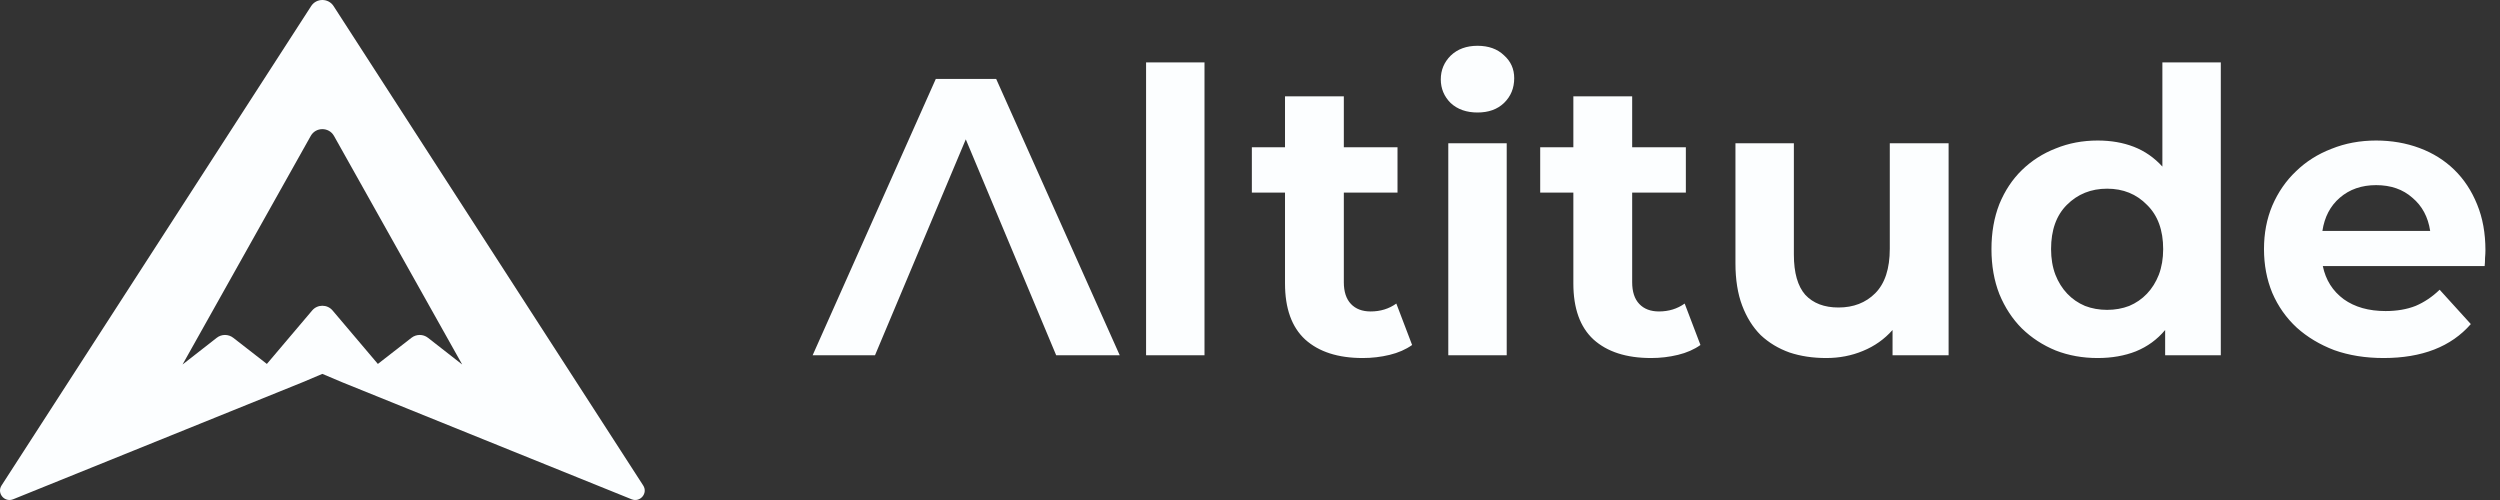 <svg width="190" height="38" viewBox="0 0 190 38" fill="none" xmlns="http://www.w3.org/2000/svg">
<rect x="0" y="0" width="190" height="38" fill="#333333" stroke="none"/>
<path d="M25.351 0.461L48.883 36.896C49.263 37.485 48.653 38.208 48 37.944C45.313 36.858 40.793 35.031 38.88 34.258C37.859 33.844 26.004 29.051 26.004 29.051L24.5 28.415L22.996 29.051C22.996 29.051 11.141 33.844 10.12 34.258C8.207 35.031 3.687 36.858 1 37.944C0.347 38.208 -0.263 37.485 0.117 36.896L23.649 0.461C24.046 -0.154 24.954 -0.154 25.351 0.461H25.351ZM17.724 25.67L20.282 27.659L23.726 23.594C24.13 23.118 24.87 23.118 25.274 23.594L28.718 27.659L31.275 25.67C31.642 25.385 32.159 25.385 32.525 25.671L35.127 27.703L25.383 10.329C24.998 9.643 24.001 9.643 23.617 10.329L13.873 27.703L16.474 25.671C16.841 25.385 17.357 25.385 17.724 25.67Z" fill="#FCFEFF"/>
<path d="M66.5 27H61.76L71.12 6H75.71L85.1 27H80.27L73.4 10.59L66.5 27ZM87.102 27V4.74H91.542V27H87.102ZM106.211 14.64H102.131V21.45C102.131 22.17 102.311 22.72 102.671 23.1C103.031 23.48 103.531 23.67 104.171 23.67C104.911 23.67 105.561 23.47 106.121 23.07L107.321 26.22C106.841 26.56 106.271 26.81 105.611 26.97C104.951 27.13 104.271 27.21 103.571 27.21C101.691 27.21 100.231 26.74 99.191 25.8C98.171 24.86 97.661 23.44 97.661 21.54V14.64H95.141V11.19H97.661V7.32H102.131V11.19H106.211V14.64ZM110.07 27V10.89H114.51V27H110.07ZM112.29 8.55C111.45 8.55 110.77 8.31 110.25 7.83C109.75 7.33 109.5 6.73 109.5 6.03C109.5 5.33 109.75 4.73 110.25 4.23C110.77 3.73 111.45 3.48 112.29 3.48C113.13 3.48 113.8 3.72 114.3 4.2C114.82 4.66 115.08 5.24 115.08 5.94C115.08 6.7 114.82 7.33 114.3 7.83C113.8 8.31 113.13 8.55 112.29 8.55ZM128.125 14.64H124.045V21.45C124.045 22.17 124.225 22.72 124.585 23.1C124.945 23.48 125.445 23.67 126.085 23.67C126.825 23.67 127.475 23.47 128.035 23.07L129.235 26.22C128.755 26.56 128.185 26.81 127.525 26.97C126.865 27.13 126.185 27.21 125.485 27.21C123.605 27.21 122.145 26.74 121.105 25.8C120.085 24.86 119.575 23.44 119.575 21.54V14.64H117.055V11.19H119.575V7.32H124.045V11.19H128.125V14.64ZM138.794 27.21C137.774 27.21 136.844 27.07 136.004 26.79C135.164 26.49 134.434 26.05 133.814 25.47C133.214 24.87 132.744 24.12 132.404 23.22C132.064 22.32 131.894 21.25 131.894 20.01V10.89H136.334V19.35C136.334 20.73 136.624 21.75 137.204 22.41C137.804 23.05 138.644 23.37 139.724 23.37C140.864 23.37 141.794 23.01 142.514 22.29C143.254 21.55 143.624 20.42 143.624 18.9V10.89H148.094V27H143.834V25.08C143.214 25.78 142.464 26.31 141.584 26.67C140.724 27.03 139.794 27.21 138.794 27.21ZM160.141 23.55C160.741 23.55 161.301 23.45 161.821 23.25C162.341 23.03 162.791 22.72 163.171 22.32C163.551 21.92 163.851 21.44 164.071 20.88C164.291 20.3 164.401 19.65 164.401 18.93C164.401 17.49 163.991 16.37 163.171 15.57C162.371 14.75 161.361 14.34 160.141 14.34C158.921 14.34 157.901 14.75 157.081 15.57C156.281 16.37 155.881 17.49 155.881 18.93C155.881 19.65 155.991 20.3 156.211 20.88C156.431 21.44 156.731 21.92 157.111 22.32C157.491 22.72 157.941 23.03 158.461 23.25C158.981 23.45 159.541 23.55 160.141 23.55ZM168.781 27H164.551V25.08C163.951 25.8 163.211 26.34 162.331 26.7C161.471 27.04 160.501 27.21 159.421 27.21C158.281 27.21 157.221 27.02 156.241 26.64C155.261 26.24 154.401 25.68 153.661 24.96C152.941 24.24 152.371 23.37 151.951 22.35C151.551 21.33 151.351 20.19 151.351 18.93C151.351 17.67 151.551 16.53 151.951 15.51C152.371 14.49 152.941 13.63 153.661 12.93C154.401 12.21 155.261 11.66 156.241 11.28C157.221 10.88 158.281 10.68 159.421 10.68C160.441 10.68 161.361 10.84 162.181 11.16C163.001 11.48 163.721 11.98 164.341 12.66V4.74H168.781V27ZM184.693 17.55C184.533 16.49 184.083 15.65 183.343 15.03C182.623 14.39 181.703 14.07 180.583 14.07C179.483 14.07 178.563 14.39 177.823 15.03C177.103 15.65 176.663 16.49 176.503 17.55H184.693ZM181.153 27.21C179.773 27.21 178.523 27.01 177.403 26.61C176.303 26.19 175.353 25.62 174.553 24.9C173.753 24.16 173.133 23.28 172.693 22.26C172.273 21.24 172.063 20.13 172.063 18.93C172.063 17.73 172.273 16.63 172.693 15.63C173.133 14.61 173.733 13.74 174.493 13.02C175.253 12.28 176.153 11.71 177.193 11.31C178.233 10.89 179.363 10.68 180.583 10.68C181.763 10.68 182.863 10.87 183.883 11.25C184.903 11.63 185.783 12.18 186.523 12.9C187.263 13.62 187.843 14.5 188.263 15.54C188.683 16.56 188.893 17.72 188.893 19.02C188.893 19.18 188.883 19.38 188.863 19.62C188.863 19.84 188.853 20.04 188.833 20.22H176.533C176.753 21.28 177.283 22.12 178.123 22.74C178.963 23.34 180.023 23.64 181.303 23.64C182.163 23.64 182.923 23.51 183.583 23.25C184.243 22.97 184.853 22.56 185.413 22.02L187.783 24.63C186.283 26.35 184.073 27.21 181.153 27.21Z" fill="#FCFEFF"/>
</svg>
